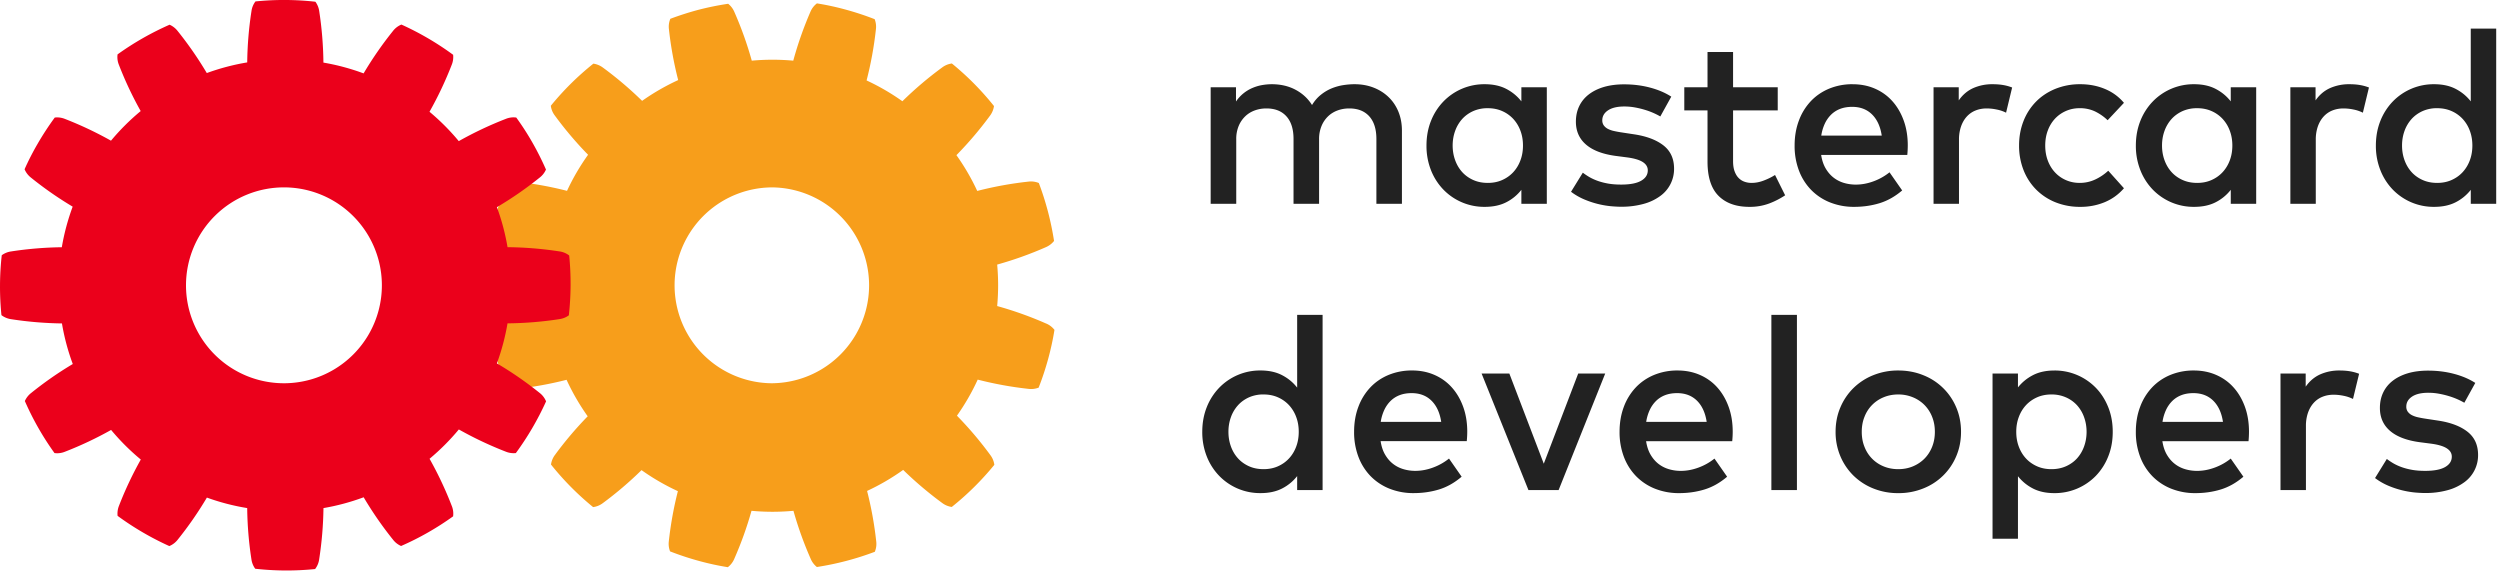 <svg width="131" height="30" viewBox="0 0 131 30" xmlns="http://www.w3.org/2000/svg"><title>mc_dev_logo_hrz</title><g fill="none" fill-rule="evenodd"><path d="M54.817 16.953a19.033 19.033 0 0 0-2.565-.916 11.92 11.92 0 0 0 0-2.173 19.037 19.037 0 0 0 2.565-.918c.162-.072.304-.181.415-.32a15.1 15.1 0 0 0-.797-3.036 1.07 1.07 0 0 0-.546-.073c-.905.098-1.801.262-2.682.488a11.762 11.762 0 0 0-1.09-1.875c.64-.651 1.23-1.347 1.77-2.082.105-.145.173-.314.198-.491a14.738 14.738 0 0 0-2.207-2.23 1.07 1.07 0 0 0-.511.21 19.049 19.049 0 0 0-2.082 1.768c-.59-.42-1.218-.785-1.876-1.09.227-.88.39-1.777.489-2.681.022-.18 0-.36-.066-.529a15.1 15.1 0 0 0-1.557-.512 14.097 14.097 0 0 0-1.468-.316 1.07 1.07 0 0 0-.338.435 19.04 19.04 0 0 0-.902 2.567 11.92 11.92 0 0 0-2.174 0c-.243-.875-.55-1.73-.916-2.561a1.089 1.089 0 0 0-.321-.42 15.1 15.1 0 0 0-1.6.327c-.488.132-.965.286-1.43.46a1.07 1.07 0 0 0-.074.547c.098.898.26 1.789.485 2.664-.662.304-1.295.668-1.89 1.089a19.017 19.017 0 0 0-2.064-1.75 1.089 1.089 0 0 0-.49-.2 14.738 14.738 0 0 0-2.23 2.207c.024.187.096.363.21.512a19.001 19.001 0 0 0 1.742 2.056A11.766 11.766 0 0 0 29.712 10a18.991 18.991 0 0 0-2.642-.478c-.18-.023-.36 0-.529.065a15.1 15.1 0 0 0-.515 1.552c-.132.488-.237.978-.315 1.468.113.149.263.265.435.338.818.36 1.66.663 2.52.906a11.92 11.92 0 0 0 0 2.197c-.86.242-1.7.544-2.518.904-.166.07-.311.181-.423.322a15.1 15.1 0 0 0 .33 1.6c.132.488.285.965.46 1.43.173.071.361.097.547.073a18.96 18.96 0 0 0 2.626-.475c.308.67.679 1.31 1.107 1.912a18.966 18.966 0 0 0-1.725 2.038 1.089 1.089 0 0 0-.198.49 14.738 14.738 0 0 0 2.207 2.23 1.07 1.07 0 0 0 .51-.209 18.97 18.97 0 0 0 2.027-1.728c.6.426 1.237.795 1.905 1.102-.22.864-.378 1.741-.475 2.627-.022.179 0 .36.066.528.51.2 1.03.37 1.558.513.488.132.978.238 1.468.316a1.07 1.07 0 0 0 .337-.435c.36-.818.663-1.66.904-2.52.731.068 1.467.068 2.198 0 .242.861.545 1.704.906 2.522.07.165.181.31.322.423a15.1 15.1 0 0 0 3.035-.797 1.07 1.07 0 0 0 .074-.546 18.99 18.99 0 0 0-.479-2.643 11.766 11.766 0 0 0 1.891-1.102c.644.629 1.331 1.21 2.057 1.742.145.106.313.174.49.199a14.738 14.738 0 0 0 2.23-2.207 1.07 1.07 0 0 0-.209-.511 19.015 19.015 0 0 0-1.75-2.064c.42-.595.785-1.227 1.088-1.89a19.02 19.02 0 0 0 2.665.485c.179.022.36 0 .528-.065.2-.51.37-1.03.513-1.558.132-.489.237-.978.316-1.468a1.07 1.07 0 0 0-.437-.334zm-14.337 3.13a5.132 5.132 0 1 1 0-10.264 5.132 5.132 0 0 1 0 10.263z" fill="#F79E1B"/><path d="M29.825 13.387a1.07 1.07 0 0 0-.508-.213c-.901-.139-1.81-.213-2.722-.222a11.766 11.766 0 0 0-.557-2.096 19.043 19.043 0 0 0 2.243-1.552c.143-.11.255-.255.328-.42a15.1 15.1 0 0 0-.739-1.463 13.938 13.938 0 0 0-.818-1.262 1.07 1.07 0 0 0-.547.07c-.848.329-1.672.719-2.465 1.166a11.92 11.92 0 0 0-1.534-1.538c.446-.791.835-1.613 1.164-2.46.068-.166.093-.347.074-.526a15.1 15.1 0 0 0-2.71-1.584 1.07 1.07 0 0 0-.44.334 19.02 19.02 0 0 0-1.541 2.225 11.762 11.762 0 0 0-2.106-.566 19.017 19.017 0 0 0-.22-2.696 1.089 1.089 0 0 0-.2-.493 14.791 14.791 0 0 0-3.14-.016 1.07 1.07 0 0 0-.21.51 19.001 19.001 0 0 0-.223 2.685c-.722.12-1.431.307-2.118.558a18.991 18.991 0 0 0-1.53-2.207 1.089 1.089 0 0 0-.42-.326A15.1 15.1 0 0 0 6.16 2.85c-.025.185 0 .373.07.546.323.834.704 1.644 1.142 2.424a11.92 11.92 0 0 0-1.556 1.552 18.98 18.98 0 0 0-2.42-1.143 1.089 1.089 0 0 0-.526-.07 15.1 15.1 0 0 0-.898 1.374c-.254.437-.482.882-.684 1.335.071.173.187.324.334.439a18.968 18.968 0 0 0 2.186 1.522 11.76 11.76 0 0 0-.569 2.126 18.97 18.97 0 0 0-2.654.22 1.089 1.089 0 0 0-.493.199 14.791 14.791 0 0 0-.016 3.14c.149.113.324.186.51.212.88.136 1.768.21 2.66.222.122.725.312 1.437.568 2.126-.764.455-1.494.964-2.186 1.522-.141.11-.253.254-.326.419a14.879 14.879 0 0 0 1.554 2.726c.185.025.373 0 .546-.07a18.977 18.977 0 0 0 2.42-1.142c.47.564.99 1.083 1.556 1.551-.438.78-.82 1.59-1.143 2.424a1.089 1.089 0 0 0-.073.527 15.1 15.1 0 0 0 2.71 1.583 1.07 1.07 0 0 0 .439-.334 18.987 18.987 0 0 0 1.53-2.207c.685.249 1.392.433 2.112.55a19 19 0 0 0 .222 2.687c.025.178.093.347.199.492a14.791 14.791 0 0 0 3.137.016 1.07 1.07 0 0 0 .213-.508c.138-.89.214-1.787.226-2.686a11.76 11.76 0 0 0 2.106-.567c.46.778.976 1.523 1.542 2.227.11.142.254.254.419.326a14.879 14.879 0 0 0 2.726-1.554 1.07 1.07 0 0 0-.07-.546 19.033 19.033 0 0 0-1.164-2.47 11.92 11.92 0 0 0 1.534-1.537 19.04 19.04 0 0 0 2.461 1.164c.167.068.348.093.527.074a15.1 15.1 0 0 0 1.583-2.71 1.07 1.07 0 0 0-.334-.44c-.71-.57-1.459-1.088-2.243-1.55.25-.681.436-1.383.557-2.097a19.047 19.047 0 0 0 2.722-.222c.178-.025.347-.093.492-.2a15.1 15.1 0 0 0 .018-3.134zM14.95 20.082a5.132 5.132 0 1 1 0-10.263 5.132 5.132 0 0 1 0 10.263z" fill="#EB001B"/><path d="M70.981 4.413c.362 0 .694.06.998.179.304.119.566.286.787.5.222.215.393.471.514.769.12.297.181.624.181.981v3.838h-1.338V7.282c0-.514-.125-.91-.373-1.186-.249-.276-.598-.414-1.049-.414-.217 0-.42.035-.612.105-.191.07-.358.173-.5.31a1.489 1.489 0 0 0-.341.506 1.769 1.769 0 0 0-.128.692v3.385h-1.339V7.282c0-.514-.124-.91-.373-1.186-.248-.276-.598-.414-1.048-.414-.217 0-.421.035-.612.105-.192.07-.358.173-.5.31a1.489 1.489 0 0 0-.342.506 1.769 1.769 0 0 0-.127.692v3.385h-1.34V4.573h1.327v.746a1.969 1.969 0 0 1 .886-.72 2.3 2.3 0 0 1 .5-.144c.168-.028.33-.042.488-.042.468 0 .883.097 1.246.29.364.194.652.46.864.8.132-.216.287-.396.466-.538.178-.143.366-.254.564-.335.197-.08.4-.137.605-.169.207-.032.405-.048.596-.048zm10.073 6.267H79.72v-.733a2.354 2.354 0 0 1-.79.65c-.315.162-.69.242-1.129.242a2.978 2.978 0 0 1-2.168-.905 3.09 3.09 0 0 1-.65-1.017 3.445 3.445 0 0 1-.235-1.29c0-.468.078-.898.236-1.292a3.09 3.09 0 0 1 .65-1.016 2.978 2.978 0 0 1 2.167-.906c.438 0 .814.082 1.129.246.314.163.578.381.79.653v-.74h1.333v6.108zm-3.092-5.01a1.84 1.84 0 0 0-.775.155c-.227.105-.42.245-.577.421a1.866 1.866 0 0 0-.363.622c-.085.238-.128.49-.128.758s.043.521.128.759.206.445.363.622c.158.176.35.316.577.42.228.104.486.157.775.157.276 0 .527-.05.752-.15.225-.1.419-.237.58-.411.162-.175.287-.38.376-.619.09-.238.134-.497.134-.778 0-.28-.044-.54-.134-.777a1.858 1.858 0 0 0-.376-.619 1.746 1.746 0 0 0-.58-.41c-.225-.1-.476-.15-.752-.15zm9.04.433a3.82 3.82 0 0 0-.797-.344 4.645 4.645 0 0 0-.527-.128 3.113 3.113 0 0 0-.564-.051c-.365 0-.65.067-.85.2-.203.135-.304.31-.304.527a.44.44 0 0 0 .08.267.612.612 0 0 0 .213.179 1.3 1.3 0 0 0 .32.112c.123.027.254.052.395.073l.63.096c.668.097 1.188.292 1.563.583.374.29.56.698.56 1.22a1.74 1.74 0 0 1-.73 1.438 2.643 2.643 0 0 1-.873.411 4.334 4.334 0 0 1-1.176.147c-.157 0-.34-.01-.548-.029a4.775 4.775 0 0 1-1.377-.354 3.274 3.274 0 0 1-.695-.401l.618-1.001c.11.085.23.165.36.24.13.073.277.14.44.197.164.057.345.103.542.137.198.034.422.05.673.05.459 0 .805-.066 1.039-.2.234-.134.35-.316.35-.545 0-.174-.084-.318-.254-.43-.17-.113-.438-.195-.804-.246l-.637-.083c-.68-.093-1.196-.292-1.546-.596-.35-.304-.526-.702-.526-1.195 0-.302.058-.574.175-.816.117-.242.285-.447.504-.615.219-.168.483-.298.793-.39.31-.09.661-.136 1.052-.136.48 0 .933.056 1.358.169.425.112.797.27 1.116.475L87 6.103zm6.15-.319h-2.339v2.658c0 .204.025.379.076.523.052.145.12.263.208.354.087.091.189.158.306.2.117.043.243.065.379.065.208 0 .42-.04.634-.122.215-.08.414-.178.596-.293l.53 1.065a4.19 4.19 0 0 1-.832.427 2.875 2.875 0 0 1-1.043.178c-.693 0-1.231-.192-1.616-.577-.384-.384-.577-.982-.577-1.794V5.784h-1.217V4.573h1.217V2.724h1.339v1.849h2.34v1.211zm3.927-1.37c.425 0 .815.077 1.17.232.355.155.659.374.912.657.253.282.45.62.593 1.013.142.393.213.828.213 1.304a5.106 5.106 0 0 1-.025.497h-4.514c.043.277.121.512.236.708.115.195.253.356.414.481.162.126.342.218.542.278.2.059.408.089.625.089.306 0 .613-.057.921-.17.308-.112.59-.27.845-.474l.663.95c-.374.319-.77.542-1.19.67-.418.127-.859.19-1.322.19a3.37 3.37 0 0 1-1.262-.23 2.859 2.859 0 0 1-.988-.65 2.933 2.933 0 0 1-.644-1.013 3.629 3.629 0 0 1-.23-1.32c0-.476.075-.911.224-1.307a2.99 2.99 0 0 1 .624-1.016c.268-.283.588-.502.96-.657a3.174 3.174 0 0 1 1.233-.233zm-.025 1.185c-.238 0-.45.036-.635.108a1.375 1.375 0 0 0-.478.31 1.634 1.634 0 0 0-.328.478 2.28 2.28 0 0 0-.178.609h3.168c-.072-.476-.242-.846-.51-1.11-.268-.263-.614-.395-1.04-.395zm7.356-1.186c.204 0 .388.014.552.042.163.027.321.071.474.13l-.318 1.32a1.901 1.901 0 0 0-.491-.166 2.618 2.618 0 0 0-.523-.057c-.212 0-.408.036-.586.108a1.241 1.241 0 0 0-.46.32c-.127.14-.227.311-.299.515a2.074 2.074 0 0 0-.108.695v3.36h-1.333V4.573h1.32v.688c.204-.293.457-.508.758-.644a2.44 2.44 0 0 1 1.014-.204zm4.603 0c.459 0 .886.082 1.28.246.396.163.73.407 1.002.73l-.855.911a2.567 2.567 0 0 0-.675-.468 1.858 1.858 0 0 0-.79-.163c-.256 0-.494.048-.715.144-.22.095-.412.23-.574.401a1.857 1.857 0 0 0-.379.619c-.091.24-.137.504-.137.793 0 .29.046.554.137.794.092.24.218.446.38.618.161.173.352.306.573.402.221.096.46.144.714.144.294 0 .568-.061.823-.182a2.64 2.64 0 0 0 .675-.456l.823.918c-.28.323-.616.566-1.008.73a3.27 3.27 0 0 1-1.275.245 3.42 3.42 0 0 1-1.32-.245 3.007 3.007 0 0 1-1.013-.676 3 3 0 0 1-.65-1.017 3.469 3.469 0 0 1-.23-1.275c0-.459.077-.884.23-1.275a3 3 0 0 1 .65-1.016c.28-.287.619-.513 1.014-.676a3.42 3.42 0 0 1 1.32-.246zm9.211 6.267h-1.332v-.733a2.354 2.354 0 0 1-.79.65c-.315.162-.691.242-1.13.242a2.978 2.978 0 0 1-2.168-.905 3.09 3.09 0 0 1-.649-1.017 3.445 3.445 0 0 1-.236-1.29c0-.468.079-.898.236-1.292a3.09 3.09 0 0 1 .65-1.016 2.978 2.978 0 0 1 2.168-.906c.438 0 .814.082 1.128.246.315.163.578.381.79.653v-.74h1.333v6.108zm-3.092-5.01a1.84 1.84 0 0 0-.774.155c-.228.105-.42.245-.577.421a1.866 1.866 0 0 0-.364.622c-.085.238-.127.49-.127.758s.042.521.127.759c.085.238.206.445.364.622.157.176.35.316.577.42.227.104.485.157.774.157.276 0 .527-.05.752-.15.226-.1.419-.237.58-.411.162-.175.287-.38.377-.619.089-.238.134-.497.134-.778 0-.28-.045-.54-.134-.777a1.858 1.858 0 0 0-.376-.619 1.746 1.746 0 0 0-.58-.41c-.226-.1-.477-.15-.753-.15zm7.975-1.257c.204 0 .388.014.551.042.164.027.322.071.475.13l-.319 1.32a1.901 1.901 0 0 0-.49-.166 2.618 2.618 0 0 0-.523-.057c-.213 0-.408.036-.587.108a1.241 1.241 0 0 0-.459.32c-.127.14-.227.311-.3.515a2.074 2.074 0 0 0-.108.695v3.36h-1.332V4.573h1.32v.688c.204-.293.456-.508.758-.644a2.44 2.44 0 0 1 1.014-.204zm4.443 0c.438 0 .814.082 1.128.246.315.163.578.381.79.653V1.5h1.333v9.18h-1.332v-.733a2.354 2.354 0 0 1-.79.65c-.315.162-.691.242-1.13.242a2.978 2.978 0 0 1-2.168-.905 3.09 3.09 0 0 1-.649-1.017 3.445 3.445 0 0 1-.236-1.29c0-.468.079-.898.236-1.292a3.09 3.09 0 0 1 .65-1.016 2.978 2.978 0 0 1 2.168-.906zm.16 1.256a1.84 1.84 0 0 0-.775.156c-.228.105-.42.245-.577.421a1.866 1.866 0 0 0-.364.622c-.085.238-.127.49-.127.758s.042.521.127.759c.085.238.206.445.364.622.157.176.35.316.577.42.227.104.485.157.774.157.277 0 .527-.05.752-.15.226-.1.42-.237.58-.411.162-.175.287-.38.377-.619.089-.238.134-.497.134-.778 0-.28-.045-.54-.134-.777a1.858 1.858 0 0 0-.376-.619 1.746 1.746 0 0 0-.58-.41c-.226-.1-.476-.15-.753-.15zM66.053 19.413c.437 0 .813.082 1.128.246.315.163.578.381.79.653V16.5h1.333v9.18h-1.333v-.733a2.354 2.354 0 0 1-.79.65c-.315.162-.69.242-1.128.242a2.978 2.978 0 0 1-2.167-.905 3.09 3.09 0 0 1-.651-1.017 3.445 3.445 0 0 1-.236-1.29c0-.468.079-.898.236-1.292a3.09 3.09 0 0 1 .65-1.016 2.978 2.978 0 0 1 2.168-.906zm.159 1.256a1.84 1.84 0 0 0-.775.156c-.227.105-.42.245-.576.421a1.866 1.866 0 0 0-.364.622c-.085.238-.127.49-.127.758s.042.521.127.759c.085.238.206.445.364.622.157.176.35.316.576.42.228.104.486.157.775.157.276 0 .527-.05.752-.15.226-.1.419-.237.58-.412.162-.174.287-.38.376-.618.09-.238.134-.497.134-.778 0-.28-.044-.54-.134-.777a1.858 1.858 0 0 0-.376-.619 1.746 1.746 0 0 0-.58-.41c-.225-.1-.476-.15-.752-.15zm7.784-1.256c.425 0 .815.078 1.17.233.355.155.658.374.911.657.253.282.45.62.593 1.013.143.393.214.828.214 1.304a5.106 5.106 0 0 1-.026.497h-4.513c.042.277.12.512.236.708.114.195.252.356.414.481.162.126.342.218.542.277.2.06.408.09.625.09.306 0 .613-.057.92-.17.309-.112.59-.27.846-.474l.662.95c-.374.319-.77.542-1.188.67-.42.127-.86.19-1.323.19a3.37 3.37 0 0 1-1.263-.23 2.859 2.859 0 0 1-.988-.65 2.933 2.933 0 0 1-.643-1.013 3.629 3.629 0 0 1-.23-1.32c0-.476.074-.911.223-1.306a2.99 2.99 0 0 1 .625-1.017c.268-.283.587-.502.96-.657a3.174 3.174 0 0 1 1.233-.233zM73.97 20.6c-.238 0-.45.036-.634.108a1.375 1.375 0 0 0-.478.31 1.634 1.634 0 0 0-.328.478 2.28 2.28 0 0 0-.179.609h3.168c-.072-.476-.242-.846-.51-1.11-.267-.263-.614-.395-1.039-.395zm7.701 5.081h-1.58l-2.455-6.107h1.454l1.804 4.724 1.804-4.724h1.415l-2.442 6.107zm6.235-6.267c.425 0 .815.078 1.17.233.355.155.659.374.912.657.252.282.45.62.592 1.013.143.393.214.828.214 1.304a5.106 5.106 0 0 1-.026.497h-4.513c.043.277.121.512.236.708.115.195.253.356.414.481.162.126.342.218.542.277.2.06.408.09.625.09.306 0 .613-.057.921-.17.308-.112.59-.27.845-.474l.663.95c-.374.319-.77.542-1.19.67-.418.127-.859.19-1.322.19a3.37 3.37 0 0 1-1.262-.23 2.859 2.859 0 0 1-.988-.65 2.933 2.933 0 0 1-.644-1.013 3.629 3.629 0 0 1-.23-1.32c0-.476.075-.911.223-1.306a2.99 2.99 0 0 1 .625-1.017c.268-.283.588-.502.96-.657a3.174 3.174 0 0 1 1.233-.233zm-.025 1.186c-.238 0-.45.036-.635.108a1.375 1.375 0 0 0-.478.31 1.634 1.634 0 0 0-.328.478 2.28 2.28 0 0 0-.179.609h3.169c-.073-.476-.242-.846-.51-1.11-.268-.263-.614-.395-1.04-.395zm6.278 5.081H92.82V16.5h1.339v9.18zm5.31-6.267c.47 0 .908.082 1.31.246a3.096 3.096 0 0 1 1.73 1.693c.166.39.249.815.249 1.274 0 .46-.083.884-.249 1.275a3.096 3.096 0 0 1-1.73 1.693 3.44 3.44 0 0 1-1.31.245 3.44 3.44 0 0 1-1.31-.245 3.161 3.161 0 0 1-1.04-.676 3.12 3.12 0 0 1-.685-1.017 3.233 3.233 0 0 1-.249-1.275c0-.459.083-.884.249-1.275a3.12 3.12 0 0 1 .685-1.016 3.161 3.161 0 0 1 1.04-.676 3.44 3.44 0 0 1 1.31-.246zm0 1.256c-.273 0-.526.048-.76.144a1.797 1.797 0 0 0-1.007 1.02c-.098.24-.146.504-.146.793 0 .29.048.554.146.794a1.797 1.797 0 0 0 1.007 1.02c.234.096.487.143.76.143.271 0 .524-.047.758-.143.234-.096.436-.23.609-.402.172-.172.307-.378.404-.618.098-.24.147-.505.147-.794 0-.289-.049-.553-.147-.793a1.849 1.849 0 0 0-.404-.619 1.831 1.831 0 0 0-.61-.401 1.984 1.984 0 0 0-.758-.144zm8.185-1.256a3.002 3.002 0 0 1 2.167.906c.276.284.493.623.65 1.016.158.394.236.824.236 1.291 0 .468-.078.898-.236 1.291a3.09 3.09 0 0 1-.65 1.017 3.002 3.002 0 0 1-2.168.905c-.437 0-.812-.08-1.125-.242a2.397 2.397 0 0 1-.787-.644v3.277h-1.332v-8.657h1.332v.726c.213-.267.475-.482.787-.643.313-.162.688-.243 1.126-.243zm-.16 1.256c-.276 0-.527.05-.752.15-.225.1-.419.237-.58.411-.162.175-.287.38-.376.619-.09.238-.134.497-.134.777s.044.54.134.778c.089.238.214.444.376.619.161.174.355.31.58.41.225.1.476.15.752.15.285 0 .542-.052.772-.156.23-.104.422-.244.58-.42.157-.177.278-.384.363-.622.085-.238.128-.49.128-.759 0-.267-.043-.52-.128-.758a1.866 1.866 0 0 0-.363-.622 1.715 1.715 0 0 0-.58-.42 1.846 1.846 0 0 0-.772-.157zm7.465-1.256c.425 0 .815.078 1.17.233.355.155.659.374.912.657.253.282.45.62.593 1.013.142.393.213.828.213 1.304a5.106 5.106 0 0 1-.025.497h-4.514c.043.277.121.512.236.708.115.195.253.356.415.481.161.126.342.218.541.277.2.06.408.09.625.09.306 0 .613-.057.921-.17.308-.112.59-.27.845-.474l.663.95c-.374.319-.77.542-1.189.67-.419.127-.86.19-1.323.19a3.37 3.37 0 0 1-1.262-.23 2.859 2.859 0 0 1-.988-.65 2.933 2.933 0 0 1-.644-1.013 3.629 3.629 0 0 1-.23-1.32c0-.476.075-.911.224-1.306a2.99 2.99 0 0 1 .624-1.017c.268-.283.588-.502.96-.657a3.174 3.174 0 0 1 1.233-.233zm-.025 1.186c-.238 0-.45.036-.634.108a1.375 1.375 0 0 0-.479.31 1.634 1.634 0 0 0-.328.478 2.28 2.28 0 0 0-.178.609h3.168c-.072-.476-.242-.846-.51-1.11-.268-.263-.614-.395-1.04-.395zm7.656-1.186c.204 0 .388.014.552.042.163.027.322.071.475.13l-.32 1.32a1.901 1.901 0 0 0-.49-.166 2.618 2.618 0 0 0-.523-.057c-.212 0-.408.036-.586.108a1.241 1.241 0 0 0-.46.32c-.127.14-.227.311-.299.515a2.074 2.074 0 0 0-.108.695v3.36h-1.333v-6.107h1.32v.688c.204-.293.457-.508.759-.644a2.44 2.44 0 0 1 1.013-.204zm6.541 1.69a3.82 3.82 0 0 0-.797-.344 4.645 4.645 0 0 0-.526-.128 3.113 3.113 0 0 0-.564-.051c-.366 0-.65.067-.851.2-.202.135-.303.31-.303.527a.44.44 0 0 0 .08.268.612.612 0 0 0 .213.178 1.3 1.3 0 0 0 .32.112c.122.027.254.052.394.073l.632.096c.667.097 1.187.292 1.561.583.374.29.561.698.561 1.22a1.74 1.74 0 0 1-.73 1.438 2.643 2.643 0 0 1-.873.411 4.334 4.334 0 0 1-1.176.147c-.157 0-.34-.01-.548-.029a4.775 4.775 0 0 1-1.377-.354 3.274 3.274 0 0 1-.695-.401l.618-1.001c.11.085.23.165.36.24.13.073.277.14.44.197.164.057.344.103.542.137.198.034.422.05.673.05.459 0 .805-.066 1.039-.2.234-.134.35-.316.35-.545 0-.174-.085-.318-.255-.43-.17-.113-.437-.195-.803-.246l-.637-.083c-.68-.093-1.196-.292-1.546-.596-.35-.304-.526-.702-.526-1.195 0-.302.058-.574.175-.816.117-.242.285-.447.504-.615.219-.168.483-.298.793-.39.31-.09.661-.136 1.052-.136.48 0 .933.056 1.358.169.425.112.797.27 1.116.475l-.574 1.039z" fill="#222"/></g></svg>